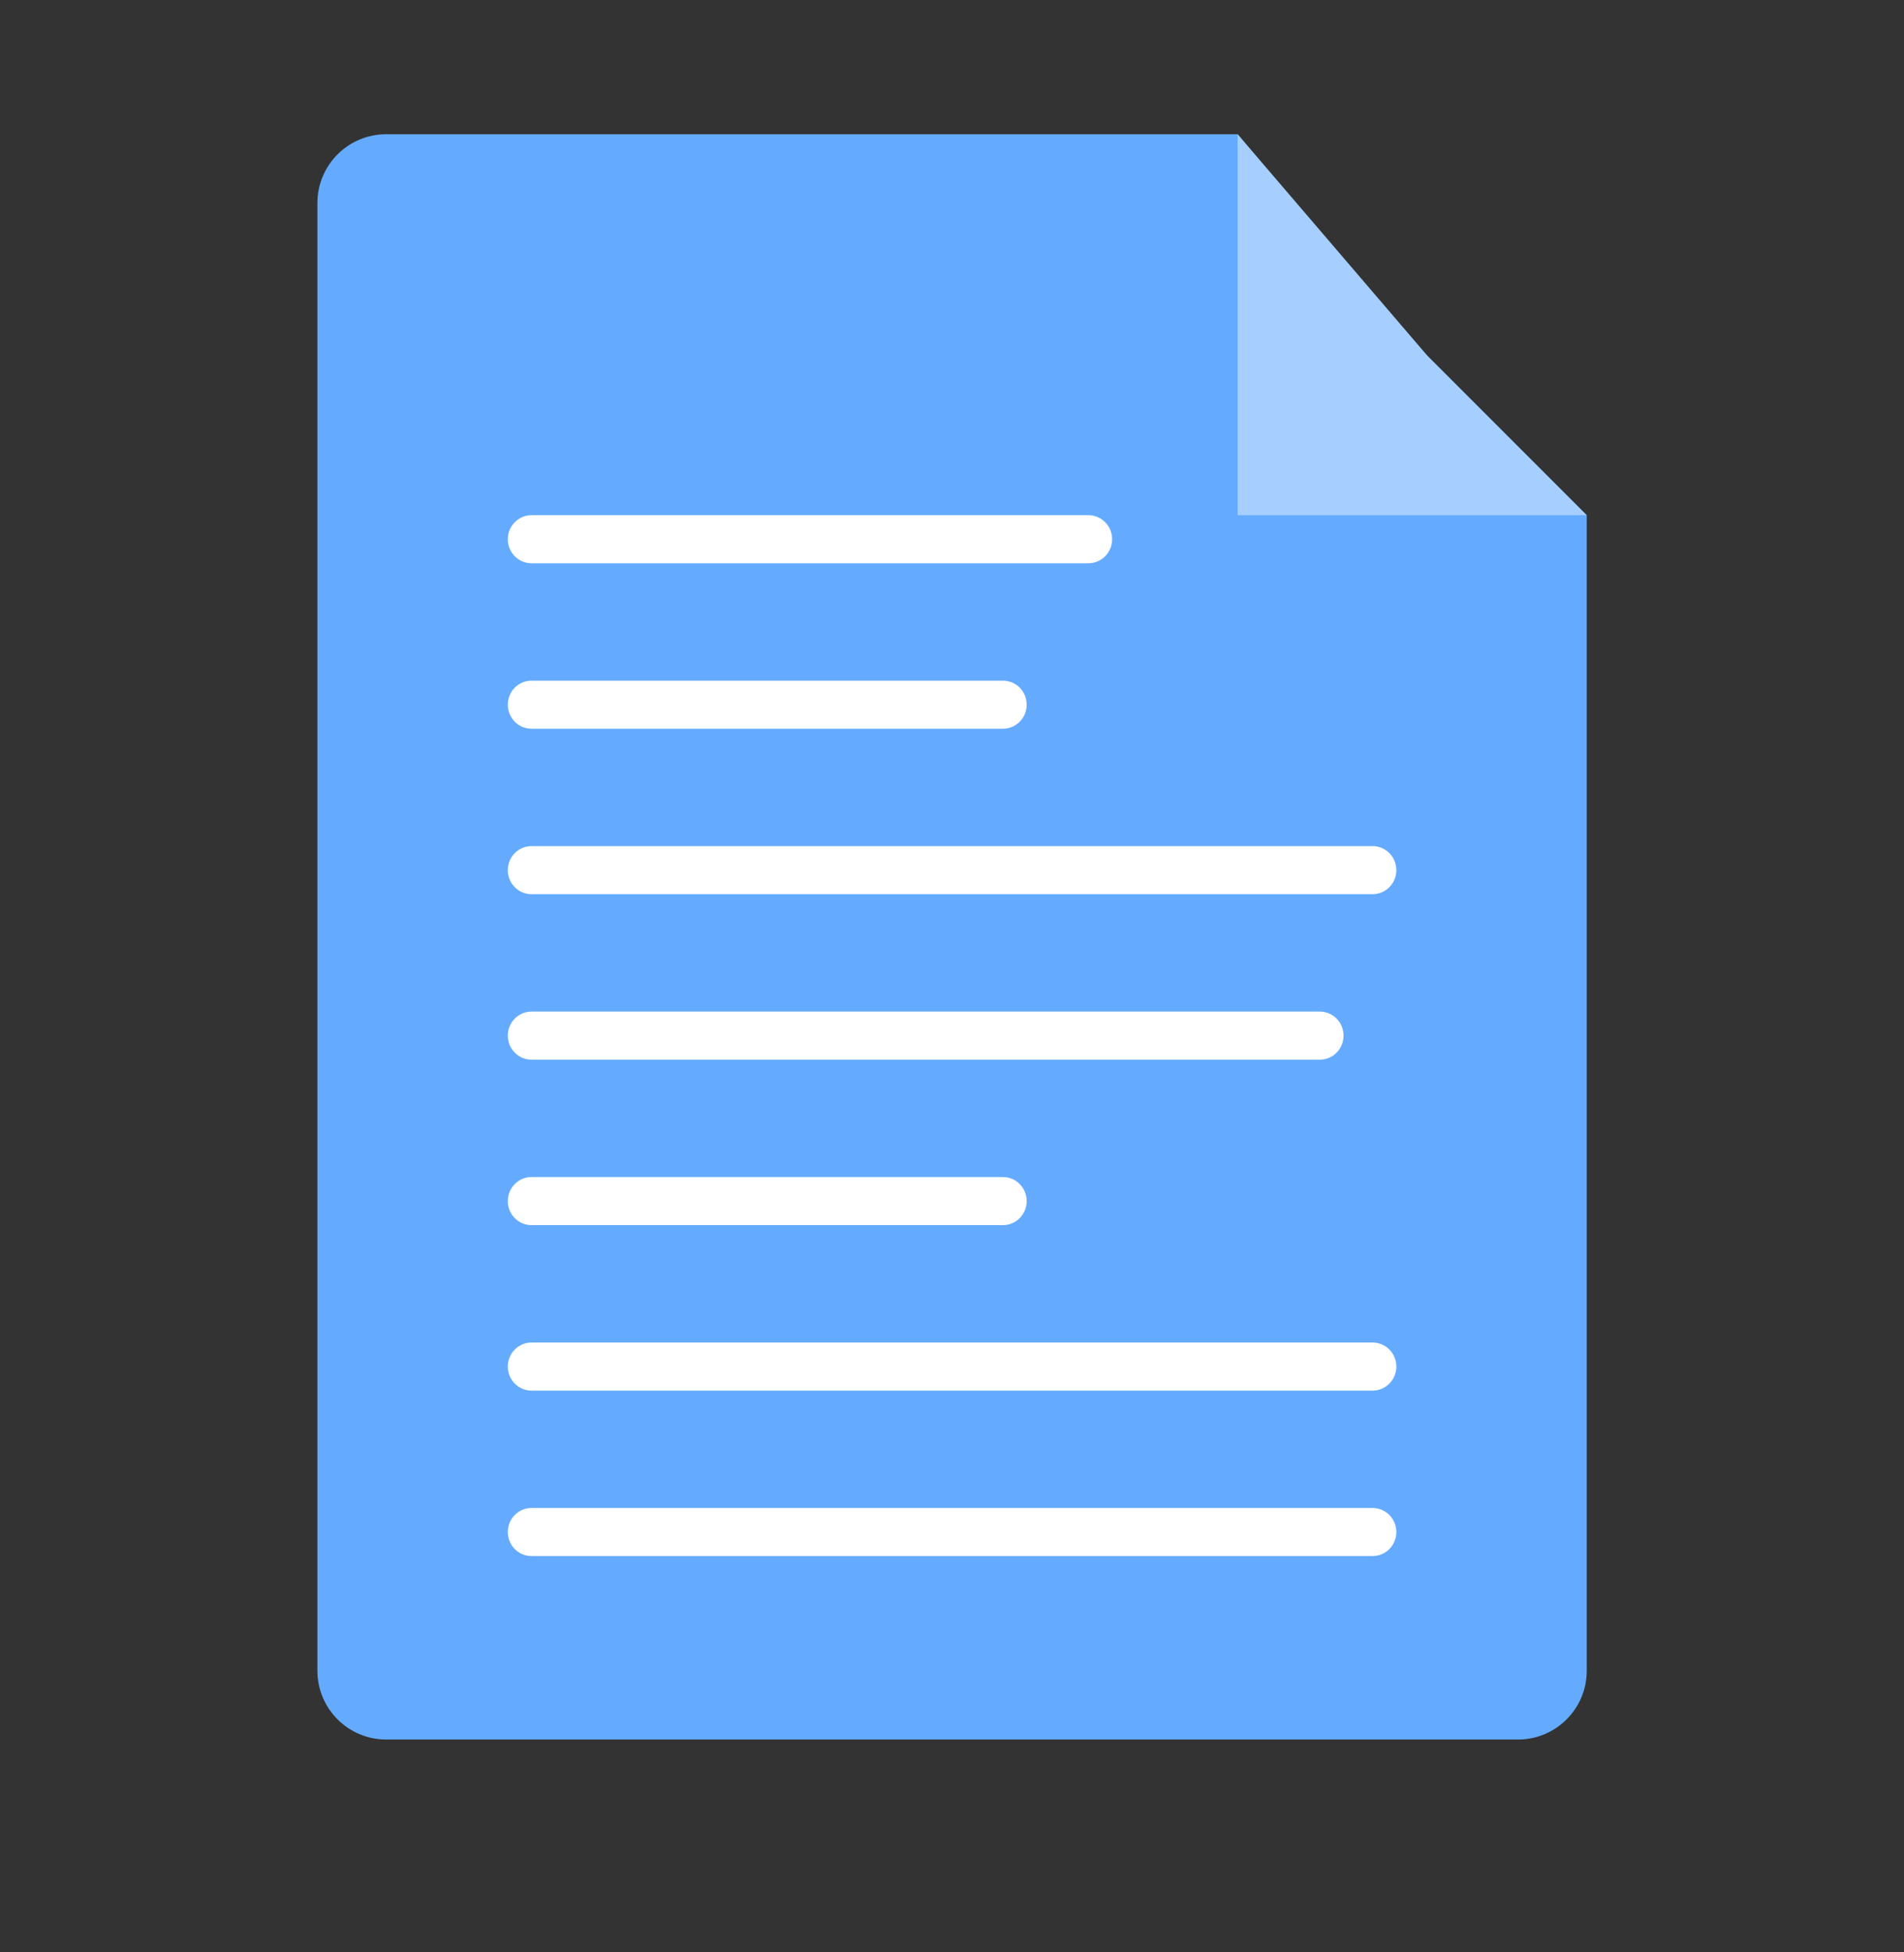 <svg width="40" height="41" viewBox="0 0 40 41" fill="none" xmlns="http://www.w3.org/2000/svg">
<rect x="0" y="0" width="40" height="41" fill="#333333" stroke="none"/>
<path d="M31.89 36.53H8.113C7.315 36.53 6.668 35.883 6.668 35.085V4.264C6.668 3.466 7.315 2.819 8.113 2.819H26.001L29.335 6.819L33.335 10.819V35.085C33.335 35.883 32.688 36.53 31.89 36.53Z" fill="#64ABFF"/>
<path d="M26 2.819L30 7.486L33.333 10.819H28H26V8.819V2.819Z" fill="#A6CFFF"/>
<path d="M22.866 11.829H11.166C11.034 11.829 10.907 11.775 10.814 11.681C10.72 11.586 10.668 11.458 10.668 11.324C10.668 11.19 10.72 11.061 10.814 10.967C10.907 10.872 11.034 10.819 11.166 10.819H22.866C22.998 10.819 23.125 10.872 23.218 10.967C23.312 11.062 23.364 11.19 23.364 11.324C23.364 11.458 23.312 11.586 23.218 11.681C23.125 11.775 22.998 11.829 22.866 11.829ZM21.569 14.799C21.569 14.665 21.517 14.536 21.423 14.441C21.33 14.347 21.203 14.294 21.071 14.294H11.166C11.034 14.294 10.907 14.347 10.814 14.441C10.72 14.536 10.668 14.665 10.668 14.799C10.668 14.932 10.72 15.061 10.814 15.156C10.907 15.25 11.034 15.303 11.166 15.303H21.071C21.203 15.303 21.33 15.25 21.423 15.156C21.517 15.061 21.569 14.932 21.569 14.799ZM29.335 18.273C29.335 18.14 29.282 18.011 29.189 17.916C29.095 17.822 28.969 17.768 28.837 17.768H11.166C11.034 17.768 10.907 17.822 10.814 17.916C10.72 18.011 10.668 18.14 10.668 18.273C10.668 18.407 10.72 18.536 10.814 18.63C10.907 18.725 11.034 18.778 11.166 18.778H28.837C28.969 18.778 29.095 18.725 29.189 18.63C29.282 18.536 29.335 18.407 29.335 18.273ZM28.226 21.748C28.226 21.614 28.173 21.486 28.08 21.391C27.986 21.296 27.86 21.243 27.728 21.243H11.166C11.034 21.243 10.907 21.296 10.814 21.391C10.72 21.486 10.668 21.614 10.668 21.748C10.668 21.882 10.72 22.011 10.814 22.105C10.907 22.2 11.034 22.253 11.166 22.253H27.728C27.793 22.253 27.858 22.24 27.918 22.215C27.979 22.189 28.034 22.152 28.08 22.105C28.126 22.058 28.163 22.003 28.188 21.941C28.213 21.88 28.226 21.814 28.226 21.748ZM21.569 25.223C21.569 25.089 21.517 24.961 21.423 24.866C21.33 24.771 21.203 24.718 21.071 24.718H11.166C11.034 24.718 10.907 24.771 10.814 24.866C10.72 24.961 10.668 25.089 10.668 25.223C10.668 25.357 10.72 25.485 10.814 25.58C10.907 25.675 11.034 25.728 11.166 25.728H21.071C21.136 25.728 21.201 25.715 21.262 25.689C21.322 25.664 21.377 25.627 21.423 25.58C21.469 25.533 21.506 25.477 21.531 25.416C21.556 25.355 21.569 25.289 21.569 25.223ZM29.335 28.698C29.335 28.564 29.282 28.435 29.189 28.341C29.095 28.246 28.969 28.193 28.837 28.193H11.166C11.034 28.193 10.907 28.246 10.814 28.341C10.72 28.435 10.668 28.564 10.668 28.698C10.668 28.832 10.72 28.96 10.814 29.055C10.907 29.149 11.034 29.203 11.166 29.203H28.837C28.969 29.203 29.095 29.149 29.189 29.055C29.282 28.96 29.335 28.832 29.335 28.698ZM29.335 32.172C29.335 32.039 29.282 31.91 29.189 31.816C29.095 31.721 28.969 31.668 28.837 31.668H11.166C11.034 31.668 10.907 31.721 10.814 31.816C10.72 31.91 10.668 32.039 10.668 32.172C10.668 32.306 10.72 32.435 10.814 32.53C10.907 32.624 11.034 32.677 11.166 32.677H28.837C28.969 32.677 29.095 32.624 29.189 32.53C29.282 32.435 29.335 32.306 29.335 32.172Z" fill="white"/>
</svg>
